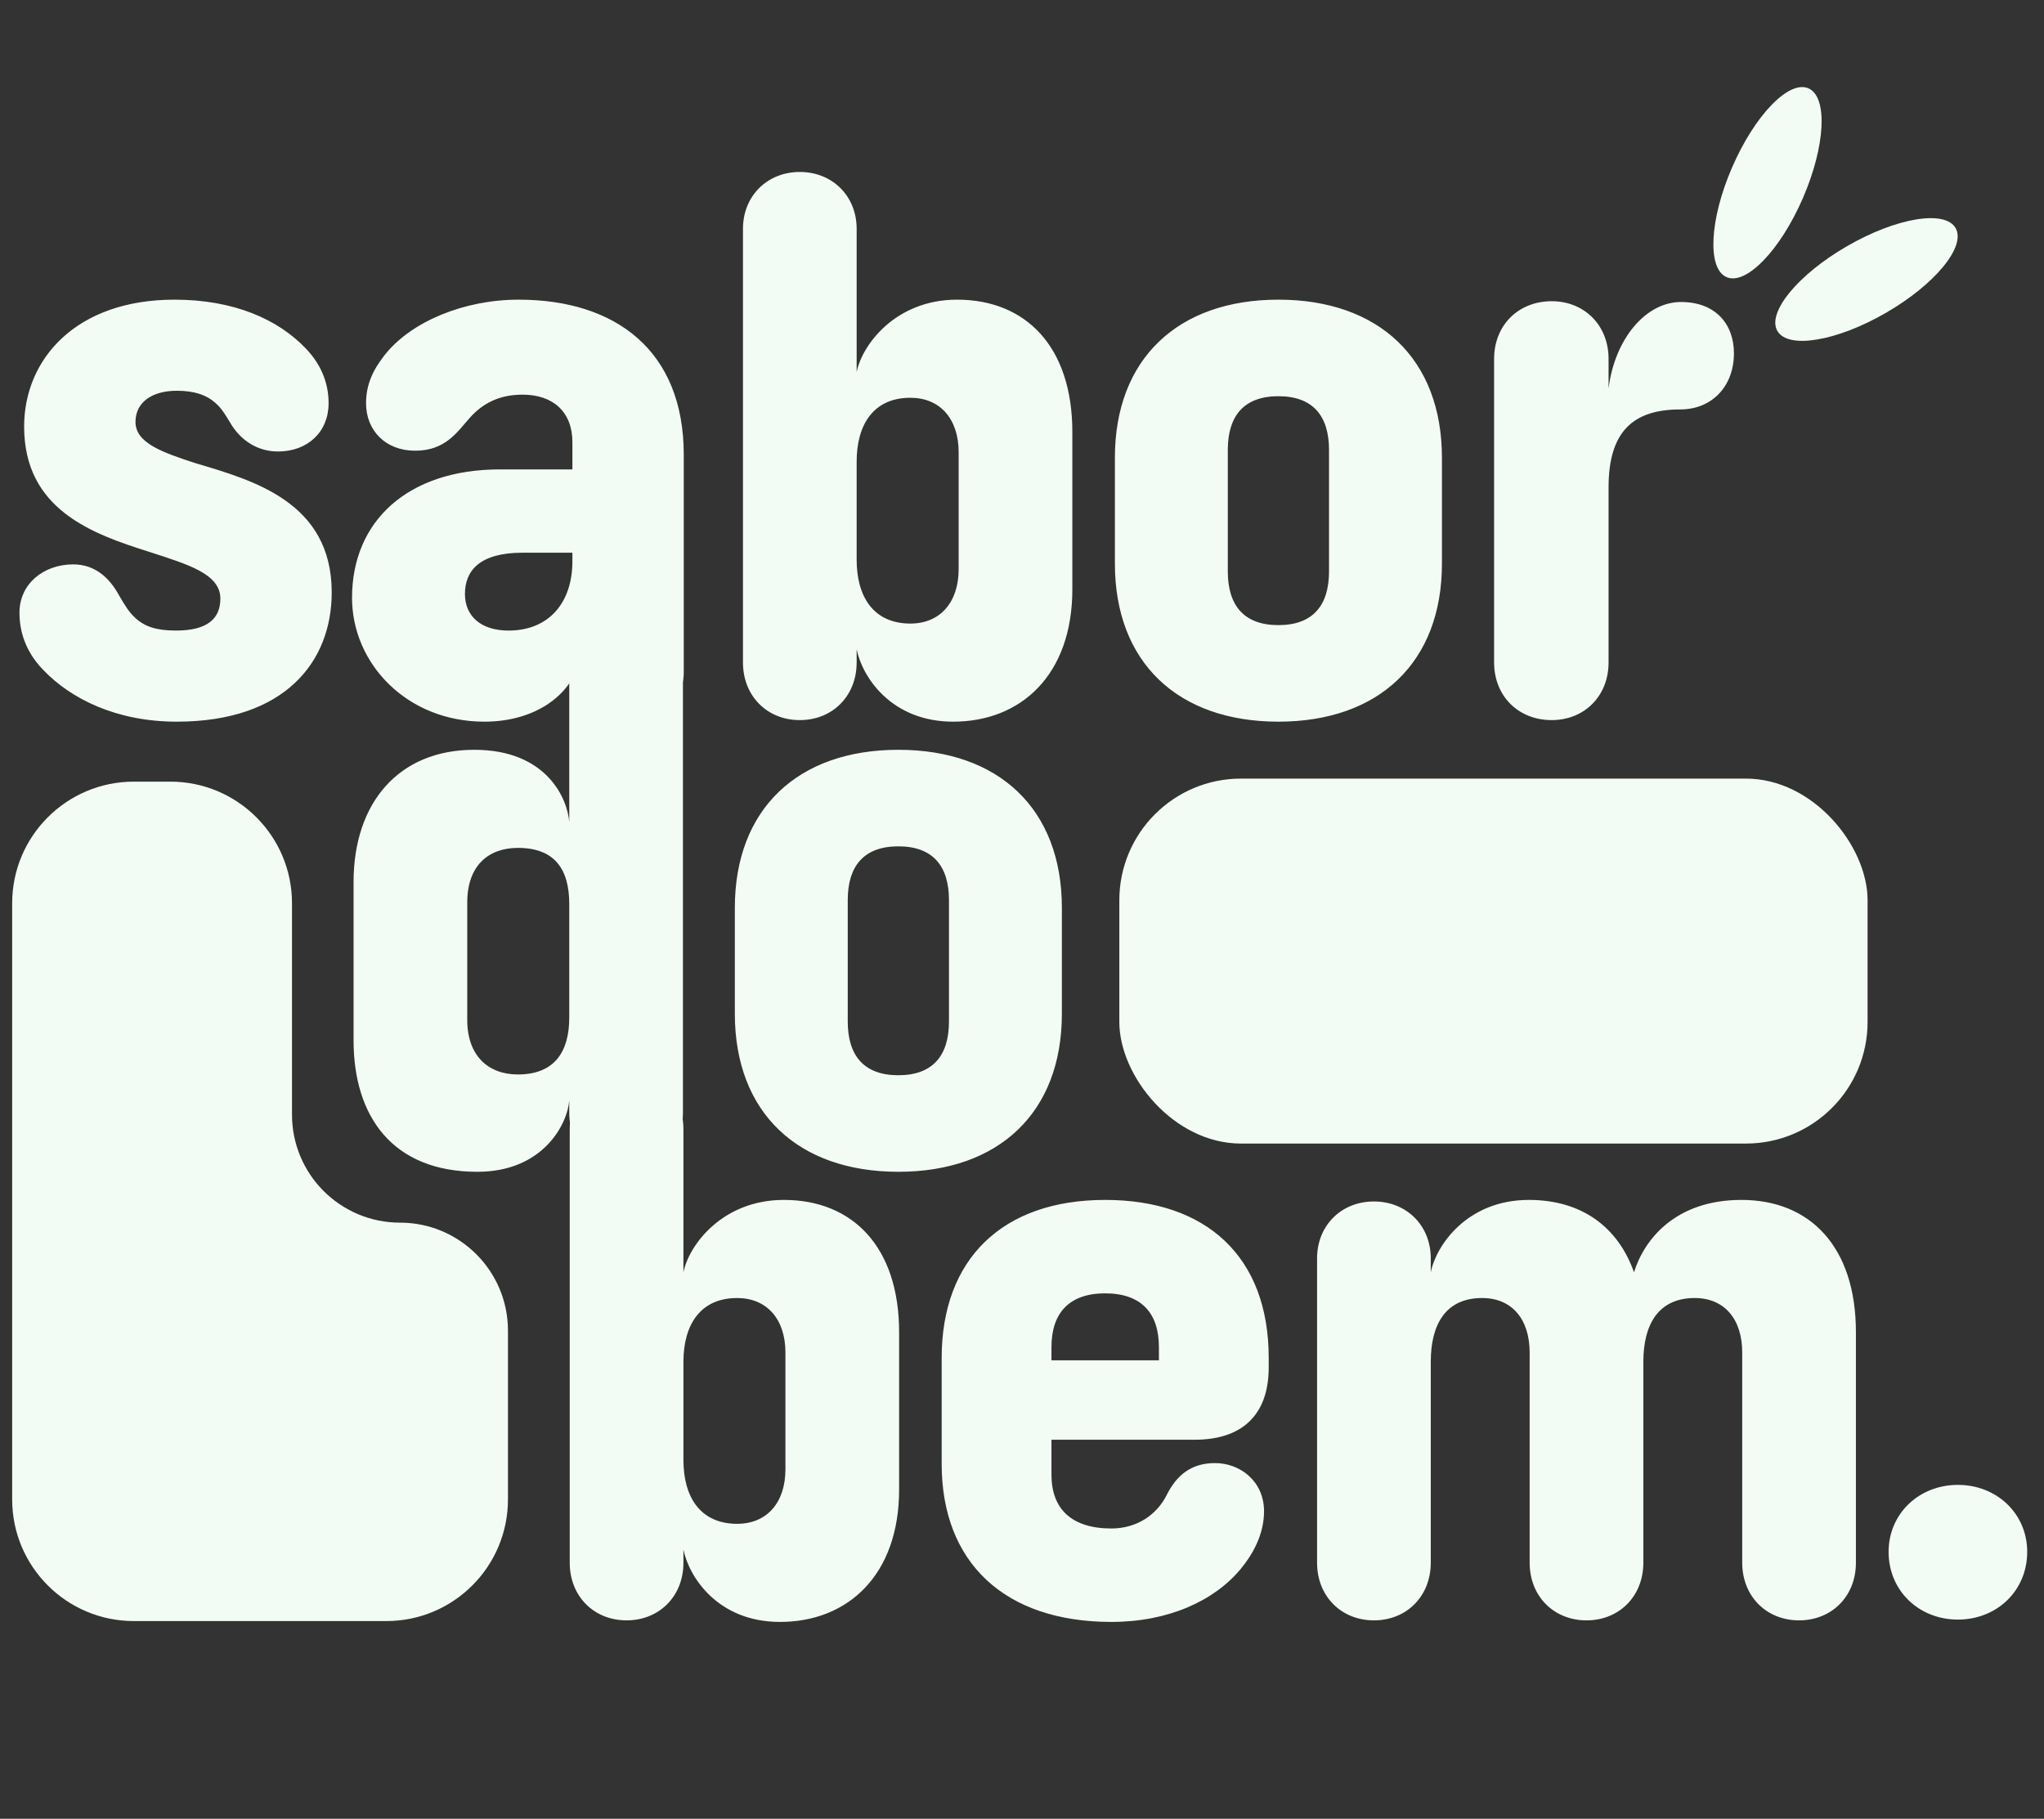 <svg width="336" height="299" viewBox="0 0 336 299" fill="none" xmlns="http://www.w3.org/2000/svg">
<rect x="0" y="0" width="336" height="299" fill="#333333" stroke="none"/>
<path d="M128.216 266.64C117.976 266.64 113.24 259.216 112.344 254.736V256.912C112.344 262.416 108.376 266.384 103 266.384C97.624 266.384 93.656 262.416 93.656 256.912V185.616C93.656 180.24 97.624 176.272 103 176.272C108.376 176.272 112.344 180.24 112.344 185.616V209.168C113.24 204.688 118.744 197.264 128.856 197.264C140.12 197.264 147.8 204.944 147.8 219.024V244.88C147.8 258.96 139.352 266.64 128.216 266.64ZM121.176 250.512C126.04 250.512 129.112 247.056 129.112 241.552V222.352C129.112 216.848 126.04 213.392 121.176 213.392C115.16 213.392 112.344 217.744 112.344 223.888V240.016C112.344 246.16 115.16 250.512 121.176 250.512ZM182.699 266.64C165.163 266.64 154.795 256.912 154.795 240.656V223.248C154.795 206.992 164.779 197.264 181.675 197.264C198.187 197.264 208.555 206.48 208.555 223.248V224.784C208.555 232.72 204.075 236.688 196.395 236.688H172.843V242.448C172.843 248.08 176.171 251.28 182.699 251.28C186.795 251.28 190.123 249.104 191.787 245.776C193.451 242.448 195.883 240.528 199.723 240.528C203.819 240.528 207.787 243.472 207.787 248.464C207.787 252.304 205.867 255.632 203.947 257.936C199.595 263.184 192.043 266.64 182.699 266.64ZM172.843 221.456V223.632H190.507V221.456C190.507 215.824 187.563 212.624 181.675 212.624C175.787 212.624 172.843 215.824 172.843 221.456ZM225.85 266.384C220.474 266.384 216.506 262.416 216.506 256.912V206.864C216.506 201.488 220.474 197.52 225.85 197.52C231.226 197.52 235.194 201.488 235.194 206.864V209.168C236.09 204.688 241.21 197.264 251.322 197.264C260.154 197.264 266.042 201.872 268.602 209.168C270.266 203.792 275.386 197.264 286.266 197.264C297.53 197.264 305.082 204.944 305.082 219.024V256.912C305.082 262.416 301.114 266.384 295.738 266.384C290.362 266.384 286.394 262.416 286.394 256.912V222.352C286.394 216.848 283.45 213.392 278.586 213.392C272.698 213.392 270.138 217.616 270.138 223.888V256.912C270.138 262.416 266.17 266.384 260.794 266.384C255.418 266.384 251.45 262.416 251.45 256.912V222.352C251.45 216.848 248.506 213.392 243.642 213.392C237.626 213.392 235.194 217.744 235.194 223.888V256.912C235.194 262.416 231.226 266.384 225.85 266.384ZM321.846 266.256C315.446 266.256 310.454 261.52 310.454 255.12C310.454 248.848 315.446 244.112 321.846 244.112C328.246 244.112 333.238 248.848 333.238 255.12C333.238 261.52 328.246 266.256 321.846 266.256Z" fill="#F3FCF4"/>
<path d="M29.056 118.64C19.2 118.64 11.648 114.928 7.04 110.064C4.096 106.992 3.2 103.664 3.2 100.72C3.2 95.984 7.168 92.784 12.032 92.784C15.488 92.784 17.92 94.832 19.584 97.904C20.48 99.44 21.248 100.72 22.272 101.616C23.808 103.024 25.728 103.664 28.928 103.664C34.048 103.664 36.224 101.744 36.224 98.416C36.224 94.32 30.848 92.784 24.576 90.736C15.232 87.792 3.968 83.824 3.968 70.128C3.968 58.992 12.544 49.264 28.672 49.264C38.4 49.264 45.696 52.464 50.304 57.328C53.12 60.272 54.016 63.472 54.016 66.288C54.016 71.024 50.56 74.224 45.696 74.224C42.24 74.224 39.424 72.304 37.76 69.36C36.992 68.08 36.352 67.056 35.456 66.288C33.92 64.88 31.872 64.24 29.056 64.24C24.96 64.24 22.272 66.16 22.272 69.36C22.272 72.816 26.624 74.352 32.128 76.144C41.6 78.96 54.528 82.544 54.528 97.392C54.528 108.784 46.848 118.64 29.056 118.64ZM79.629 118.64C66.829 118.64 57.869 109.04 57.869 98.288C57.869 85.616 67.085 77.168 82.189 77.168H94.093V72.688C94.093 67.696 90.893 64.88 85.901 64.88C81.933 64.88 79.245 66.416 77.197 68.72C75.149 71.024 73.229 74.096 68.237 74.096C63.373 74.096 60.173 70.768 60.173 66.288C60.173 63.216 61.325 60.784 63.245 58.352C67.597 52.848 76.301 49.264 85.261 49.264C101.133 49.264 112.397 57.584 112.397 74.736V110.576C112.397 114.8 108.813 118.384 103.949 118.384C98.957 118.384 95.373 114.8 95.373 109.808V108.144C94.221 114.032 88.205 118.64 79.629 118.64ZM83.597 103.664C90.253 103.664 94.093 99.056 94.093 92.272V90.864H85.901C78.861 90.864 76.429 93.808 76.429 97.648C76.429 101.232 78.989 103.664 83.597 103.664ZM156.691 118.64C146.451 118.64 141.715 111.216 140.819 106.736V108.912C140.819 114.416 136.851 118.384 131.475 118.384C126.099 118.384 122.131 114.416 122.131 108.912V37.616C122.131 32.24 126.099 28.272 131.475 28.272C136.851 28.272 140.819 32.24 140.819 37.616V61.168C141.715 56.688 147.219 49.264 157.331 49.264C168.595 49.264 176.275 56.944 176.275 71.024V96.88C176.275 110.96 167.827 118.64 156.691 118.64ZM149.651 102.512C154.515 102.512 157.587 99.056 157.587 93.552V74.352C157.587 68.848 154.515 65.392 149.651 65.392C143.635 65.392 140.819 69.744 140.819 75.888V92.016C140.819 98.16 143.635 102.512 149.651 102.512ZM210.15 118.64C193.638 118.64 183.27 108.912 183.27 92.656V75.248C183.27 58.992 193.638 49.264 210.15 49.264C226.662 49.264 237.03 58.992 237.03 75.248V92.656C237.03 108.912 226.662 118.64 210.15 118.64ZM210.15 102.768C215.782 102.768 218.47 99.568 218.47 93.936V73.968C218.47 68.336 215.782 65.136 210.15 65.136C204.518 65.136 201.83 68.336 201.83 73.968V93.936C201.83 99.568 204.518 102.768 210.15 102.768ZM255.078 118.384C249.574 118.384 245.606 114.416 245.606 108.912V58.992C245.606 53.488 249.574 49.52 255.078 49.52C260.454 49.52 264.422 53.488 264.422 58.992V63.856C265.446 55.664 270.566 49.648 276.326 49.648C281.958 49.648 285.03 53.232 285.03 58.096C285.03 63.472 281.446 67.312 276.198 67.312C268.39 67.312 264.422 71.024 264.422 80.112V108.912C264.422 114.416 260.454 118.384 255.078 118.384Z" fill="#F3FCF4"/>
<path d="M78.472 192.64C64.52 192.64 58.12 183.552 58.12 171.008V145.024C58.12 131.968 65.544 123.264 77.96 123.264C89.992 123.264 93.32 131.456 93.576 135.168V111.616C93.576 106.24 97.544 102.272 102.92 102.272C108.296 102.272 112.264 106.24 112.264 111.616V182.912C112.264 188.416 108.296 192.384 102.92 192.384C97.544 192.384 93.576 188.416 93.576 182.912V180.864C93.32 184.704 89.352 192.64 78.472 192.64ZM85.128 176.64C91.144 176.64 93.576 172.928 93.576 167.296V148.608C93.576 142.848 91.144 139.392 85.128 139.392C80.264 139.392 76.808 142.336 76.808 148.352V167.68C76.808 173.568 80.264 176.64 85.128 176.64ZM147.675 192.64C131.163 192.64 120.795 182.912 120.795 166.656V149.248C120.795 132.992 131.163 123.264 147.675 123.264C164.187 123.264 174.555 132.992 174.555 149.248V166.656C174.555 182.912 164.187 192.64 147.675 192.64ZM147.675 176.768C153.307 176.768 155.995 173.568 155.995 167.936V147.968C155.995 142.336 153.307 139.136 147.675 139.136C142.043 139.136 139.355 142.336 139.355 147.968V167.936C139.355 173.568 142.043 176.768 147.675 176.768Z" fill="#F3FCF4"/>
<rect x="184" y="128" width="123" height="60" rx="20" fill="#F3FCF4"/>
<path d="M2 246.5V148.5C2 137.454 10.954 128.5 22 128.5H28C39.046 128.5 48 137.454 48 148.5V183.25C48 193.053 55.947 201 65.75 201C75.553 201 83.5 208.947 83.5 218.75V246.5C83.5 257.546 74.546 266.5 63.5 266.5H22C10.954 266.5 2 257.546 2 246.5Z" fill="#F3FCF4"/>
<ellipse cx="306.819" cy="45.95" rx="6.343" ry="16.914" transform="rotate(60 306.819 45.95)" fill="#F3FCF4"/>
<ellipse cx="290.548" cy="30.041" rx="6.343" ry="16.914" transform="rotate(23.44 290.548 30.041)" fill="#F3FCF4"/>
</svg>
